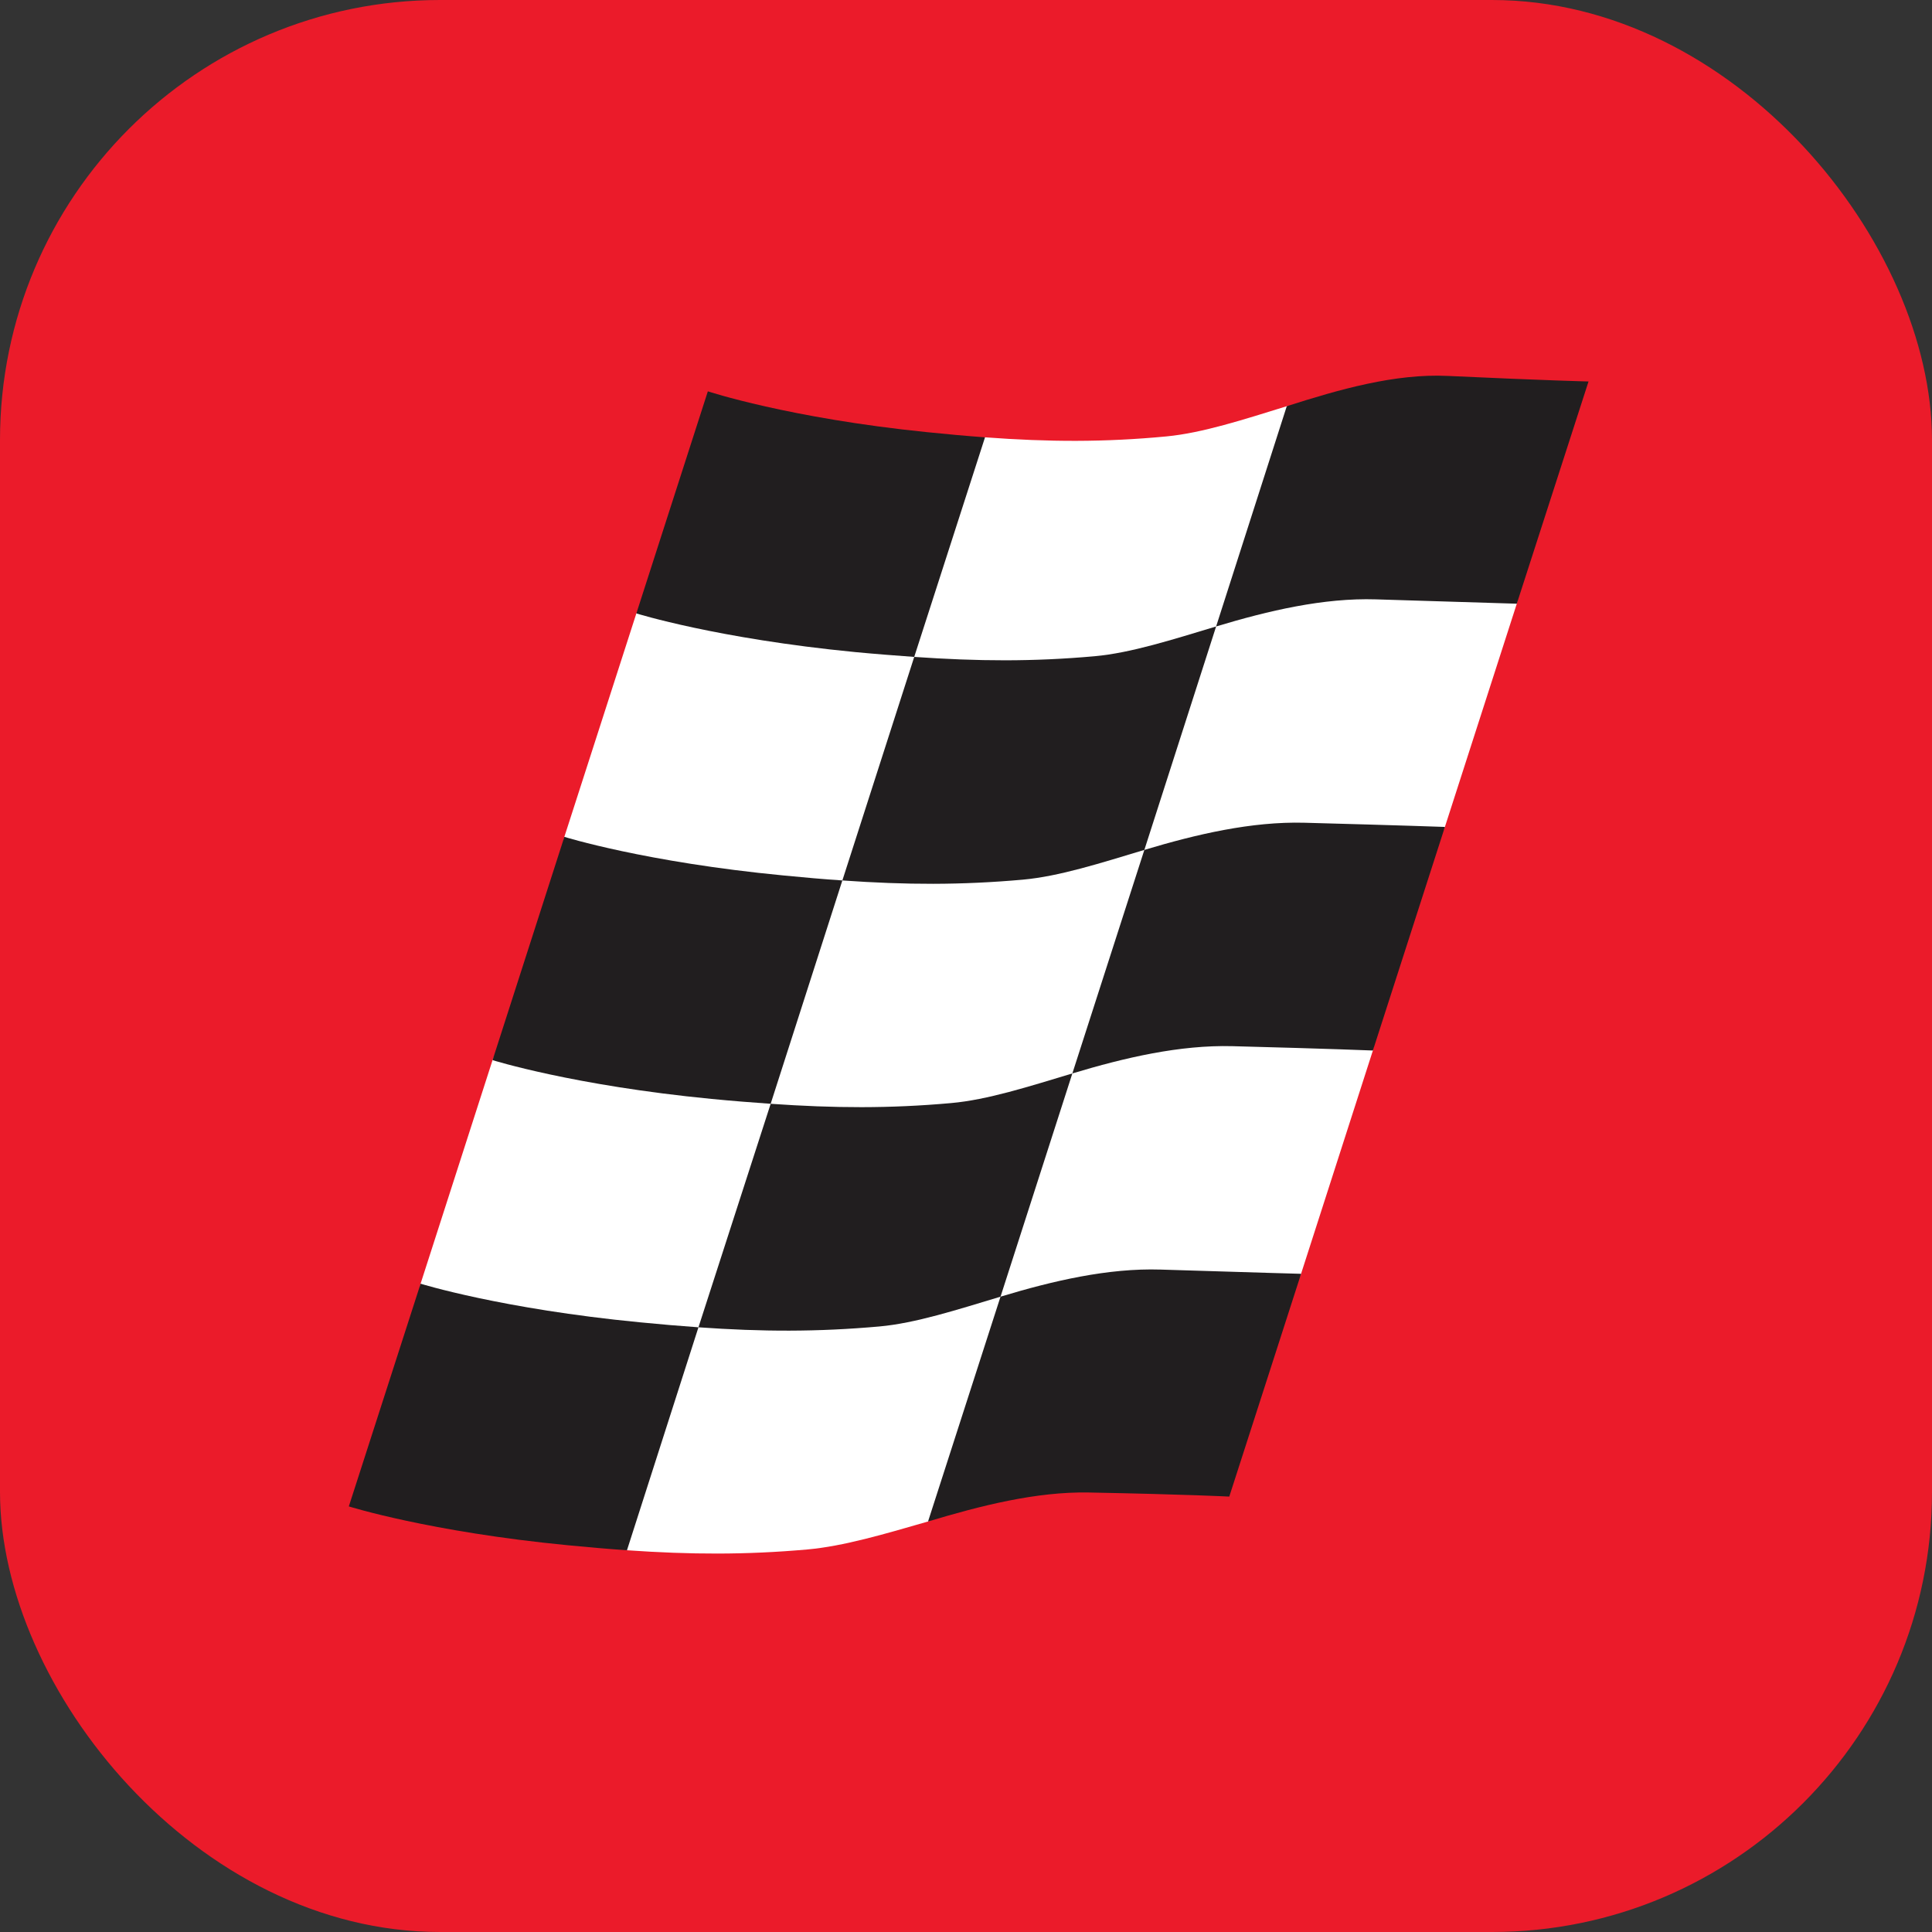 <svg width="360" height="360" viewBox="0 0 360 360" fill="none" xmlns="http://www.w3.org/2000/svg">
<rect x="0" y="0" width="360" height="360" fill="#333333" stroke="none"/>
<rect width="360" height="360" rx="82" fill="#EB1B2A"/>
<path d="M255.818 195.748C255.818 195.748 249.135 216.566 242.433 237.357L237.133 248.784L228.092 276.885C228.092 276.885 220.323 276.62 202.42 276.122C196.804 275.98 191.02 276.853 185.28 278.158L172.923 283.51C164.857 285.836 157.179 288.118 150.445 288.719C138.96 289.74 128.645 289.688 116.824 288.867L107.324 285.759C82.053 283.316 67.317 278.662 67.317 278.662L76.178 251.13L78.369 239.199L91.78 197.538L98.069 183.126L103.071 167.589L105.158 155.936L118.576 114.301L122.576 106.998L132.859 75.038C132.859 75.038 147.608 79.931 172.865 82.503L183.542 81.488C195.44 82.367 205.781 82.419 217.337 81.32C224.046 80.681 231.73 78.179 239.77 75.691L246.375 75.42C253.562 73.423 260.891 71.923 267.975 72.233C285.774 72.996 293.652 73.254 293.652 73.254L284.527 101.576L282.633 112.492L269.235 154.088L263.994 165.346L258.08 183.708L255.818 195.748Z" fill="white"/>
<path d="M156.962 164.06C168.828 164.894 179.072 164.939 190.596 163.911C197.395 163.297 205.092 160.815 213.235 158.366L226.607 116.731C218.535 119.161 210.708 121.675 203.987 122.276C192.45 123.311 182.239 123.227 170.353 122.406L156.962 164.06Z" fill="#211E1F"/>
<path d="M130.147 247.323C142.058 248.163 152.309 248.196 163.852 247.168C170.606 246.561 178.322 244.053 186.433 241.616L199.818 200.02C191.707 202.457 183.997 204.939 177.243 205.54C165.739 206.574 155.443 206.496 143.603 205.676L130.147 247.323Z" fill="#211E1F"/>
<path d="M239.772 75.69L226.607 116.73C236.359 113.796 246.603 111.379 256.401 111.683C274.691 112.239 282.635 112.491 282.635 112.491L296 71.082C296 71.082 288.309 70.908 269.76 70.048C259.949 69.583 249.531 72.569 239.772 75.69Z" fill="#211E1F"/>
<path d="M78.371 239.198C78.371 239.198 93.443 243.897 119.23 246.392C123.063 246.767 126.656 247.077 130.146 247.322L116.826 288.867C113.304 288.628 109.672 288.304 105.826 287.936C80.039 285.441 64.999 280.697 64.999 280.697L78.371 239.198Z" fill="#211E1F"/>
<path d="M170.352 122.405L183.543 81.488C180.085 81.236 176.492 80.913 172.724 80.525C146.93 77.907 131.897 72.918 131.897 72.918L118.577 114.301C118.577 114.301 133.59 119.006 159.358 121.507C163.217 121.875 166.849 122.147 170.352 122.405Z" fill="#211E1F"/>
<path d="M91.781 197.538L105.16 155.935C105.16 155.935 120.193 160.647 145.987 163.129C149.832 163.51 153.439 163.82 156.961 164.059L143.602 205.675C140.079 205.429 136.473 205.145 132.615 204.77C106.834 202.275 91.781 197.538 91.781 197.538Z" fill="#211E1F"/>
<path d="M242.436 237.356C242.436 237.356 234.525 237.143 216.273 236.568C206.443 236.264 196.193 238.668 186.433 241.615L172.926 283.509C182.685 280.575 193.052 277.925 202.869 278.106C221.373 278.461 229.057 278.868 229.057 278.868L242.436 237.356Z" fill="#211E1F"/>
<path d="M199.817 200.02L213.234 158.366C222.993 155.438 233.218 153.053 243.035 153.305C261.3 153.796 269.236 154.087 269.236 154.087L255.819 195.748C255.819 195.748 248.212 195.425 229.65 194.94C219.827 194.688 209.589 197.079 199.817 200.02Z" fill="#211E1F"/>
</svg>
